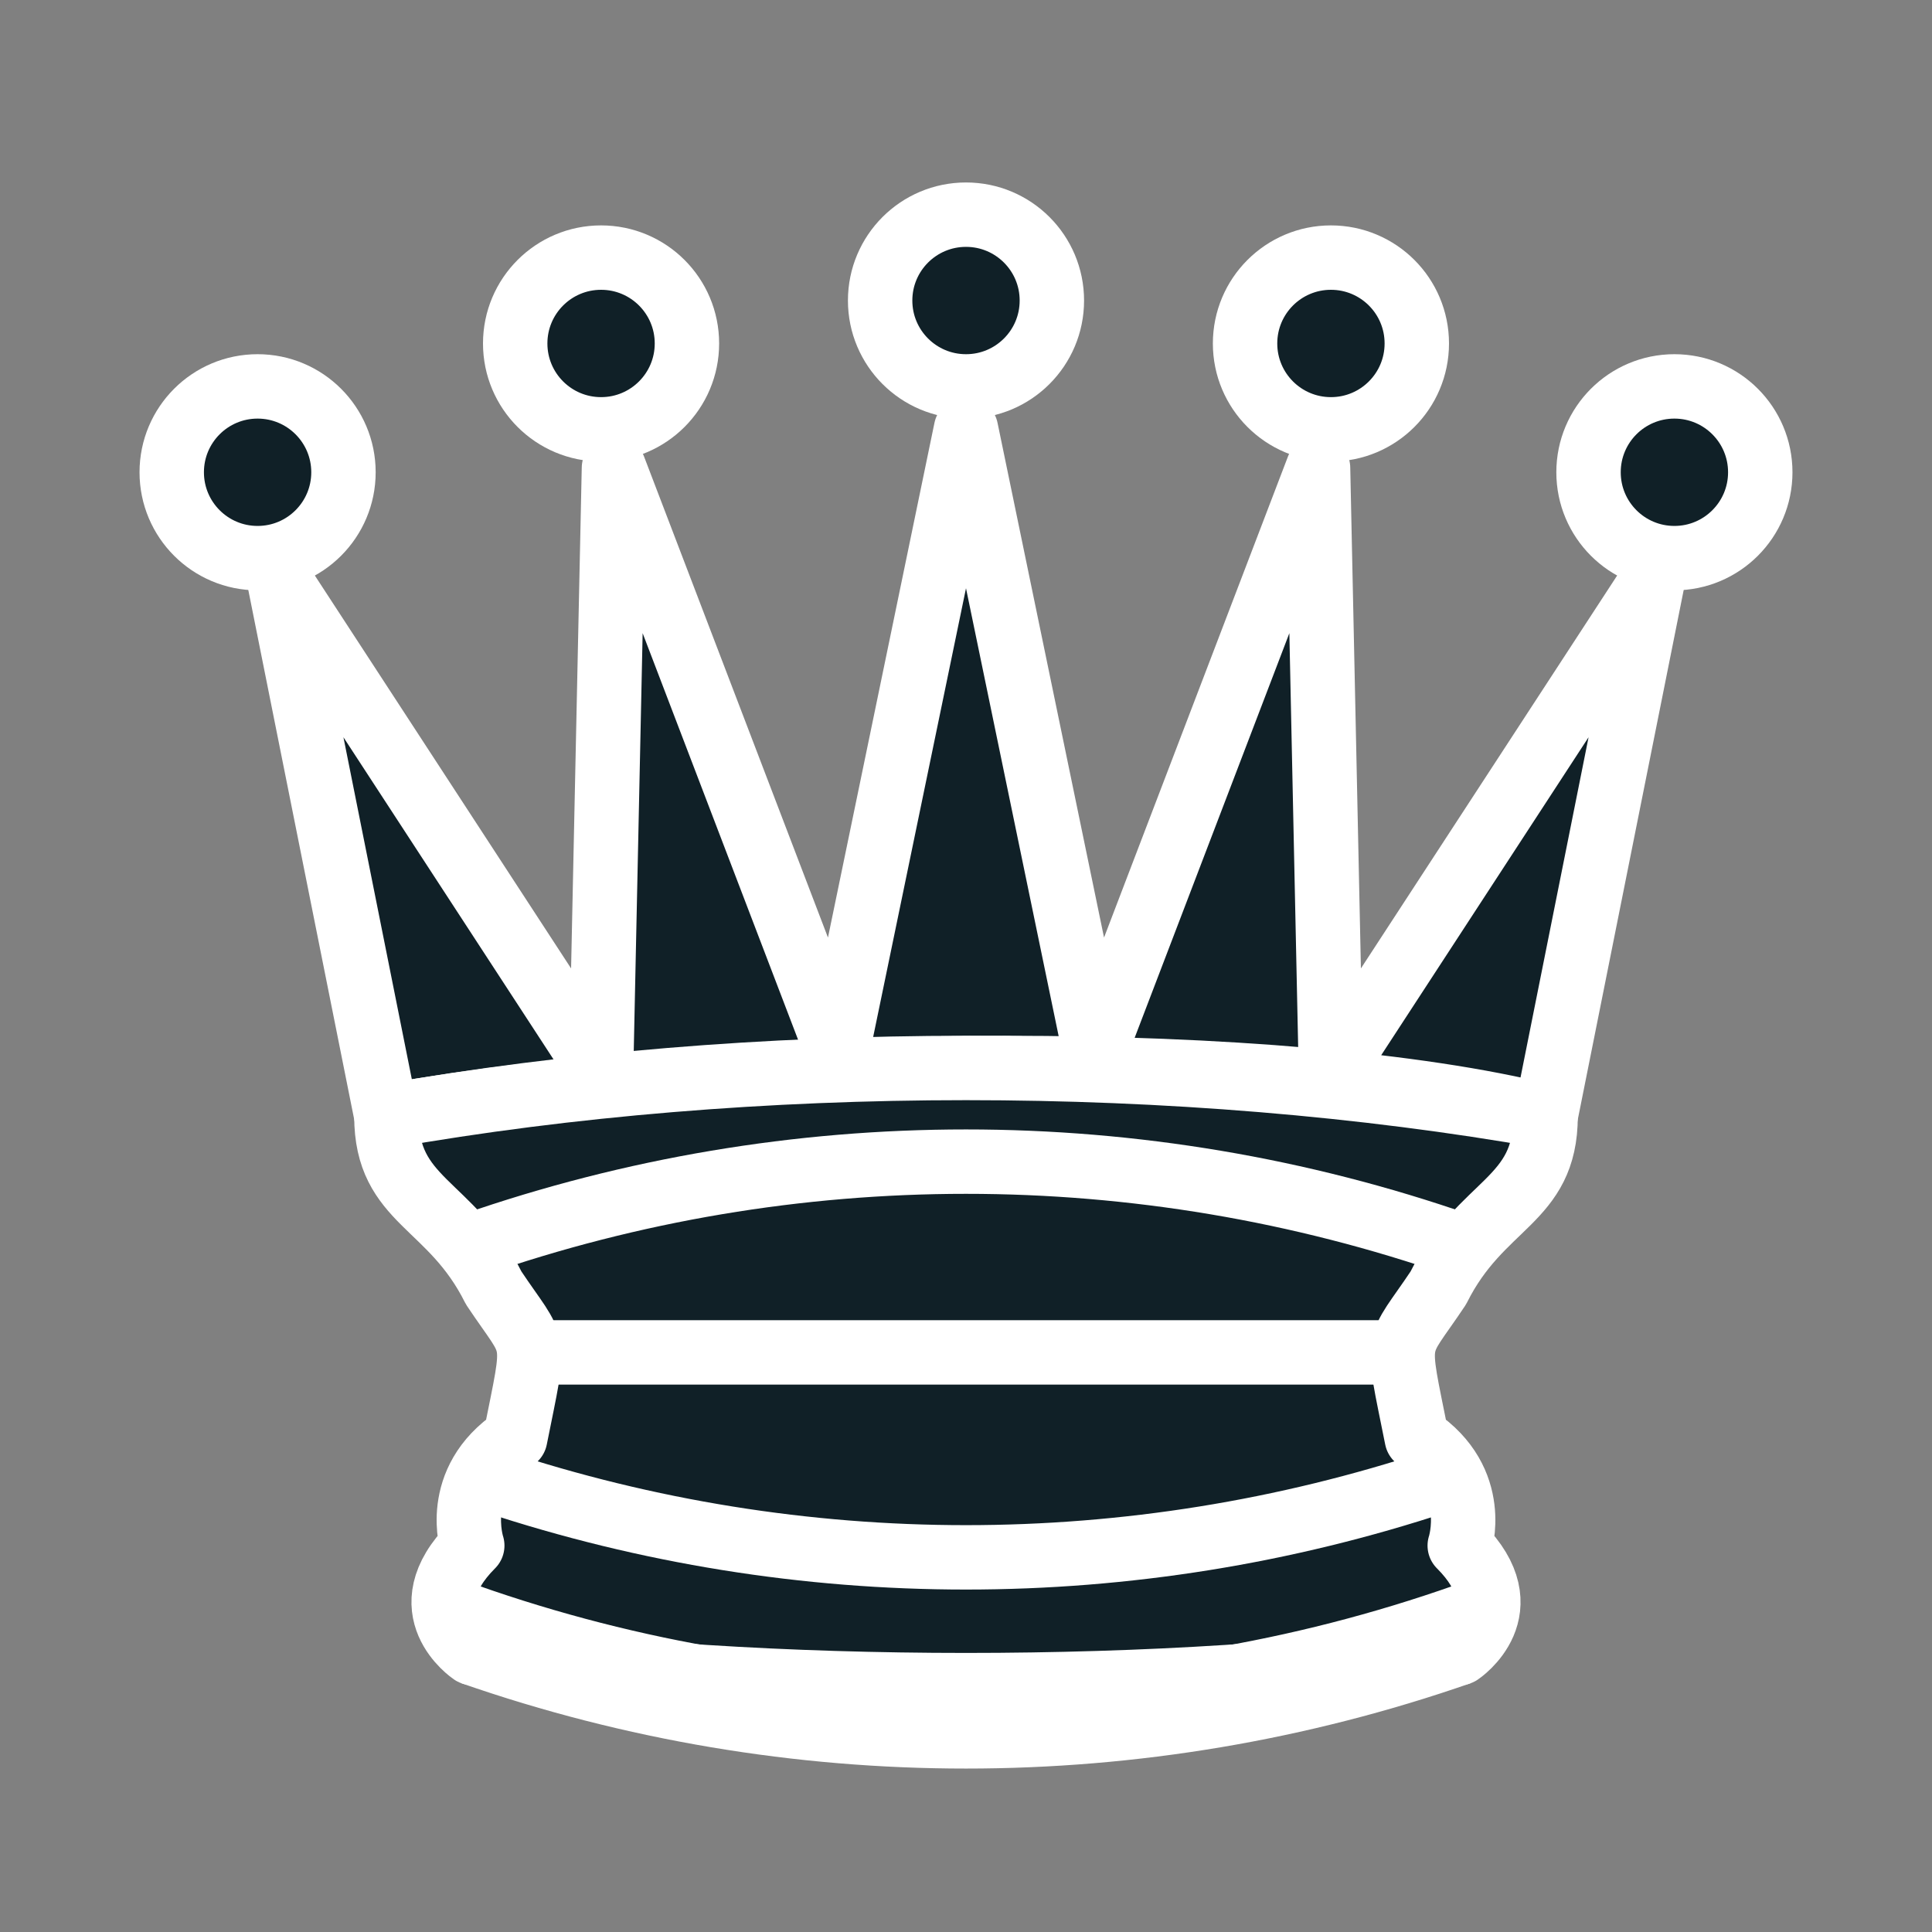 <svg width="45" height="45" viewBox="0 0 45 45" fill="none" xmlns="http://www.w3.org/2000/svg">
<rect x="0" y="0" width="45" height="45" fill="#808080" stroke="none"/>
<path d="M8 11C8 12.105 7.105 13 6 13C4.895 13 4 12.105 4 11C4 9.895 4.895 9 6 9C7.105 9 8 9.895 8 11Z" fill="#102027" stroke="white" stroke-width="1.5"/>
<path d="M16 8C16 9.105 15.105 10 14 10C12.895 10 12 9.105 12 8C12 6.895 12.895 6 14 6C15.105 6 16 6.895 16 8Z" fill="#102027" stroke="white" stroke-width="1.5"/>
<path d="M24.5 7C24.5 8.105 23.605 9 22.5 9C21.395 9 20.5 8.105 20.5 7C20.5 5.895 21.395 5 22.5 5C23.605 5 24.5 5.895 24.5 7Z" fill="#102027" stroke="white" stroke-width="1.5"/>
<path d="M33 8C33 9.105 32.105 10 31 10C29.895 10 29 9.105 29 8C29 6.895 29.895 6 31 6C32.105 6 33 6.895 33 8Z" fill="#102027" stroke="white" stroke-width="1.5"/>
<path d="M41 11C41 12.105 40.105 13 39 13C37.895 13 37 12.105 37 11C37 9.895 37.895 9 39 9C40.105 9 41 9.895 41 11Z" fill="#102027" stroke="white" stroke-width="1.5"/>
<path fill-rule="evenodd" clip-rule="evenodd" d="M9 26C17.5 24.5 30 24.5 36 26L38.5 13.5L31 25L30.7 10.9L25.5 24.5L22.5 10L19.5 24.5L14.3 10.9L14 25L6.5 13.5L9 26Z" fill="#102027" stroke="white" stroke-width="1.5" stroke-linejoin="round"/>
<path fill-rule="evenodd" clip-rule="evenodd" d="M9 26C9 28 10.5 28 11.5 30C12.5 31.5 12.5 31 12 33.5C10.5 34.5 11 36 11 36C9.5 37.5 11 38.5 11 38.5C17.5 39.5 27.5 39.5 34 38.5C34 38.5 35.5 37.5 34 36C34 36 34.5 34.5 33 33.5C32.5 31 32.5 31.5 33.5 30C34.5 28 36 28 36 26C27.5 24.5 17.5 24.5 9 26Z" fill="#102027" stroke="white" stroke-width="1.5" stroke-linejoin="round"/>
<path d="M11 38.5C18.448 41.091 26.552 41.091 34 38.5" stroke="white" stroke-width="1.5" stroke-linejoin="round"/>
<path d="M11 29C18.448 26.409 26.552 26.409 34 29" stroke="white" stroke-width="1.5" stroke-linecap="round" stroke-linejoin="round"/>
<path d="M12.5 31.5H32.5" stroke="white" stroke-width="1.5" stroke-linecap="round" stroke-linejoin="round"/>
<path d="M11.5 34.5C18.643 36.865 26.357 36.865 33.5 34.5" stroke="white" stroke-width="1.5" stroke-linecap="round" stroke-linejoin="round"/>
<path d="M10.5 37.5C18.25 40.329 26.75 40.329 34.5 37.5" stroke="white" stroke-width="1.5" stroke-linecap="round" stroke-linejoin="round"/>
</svg>
